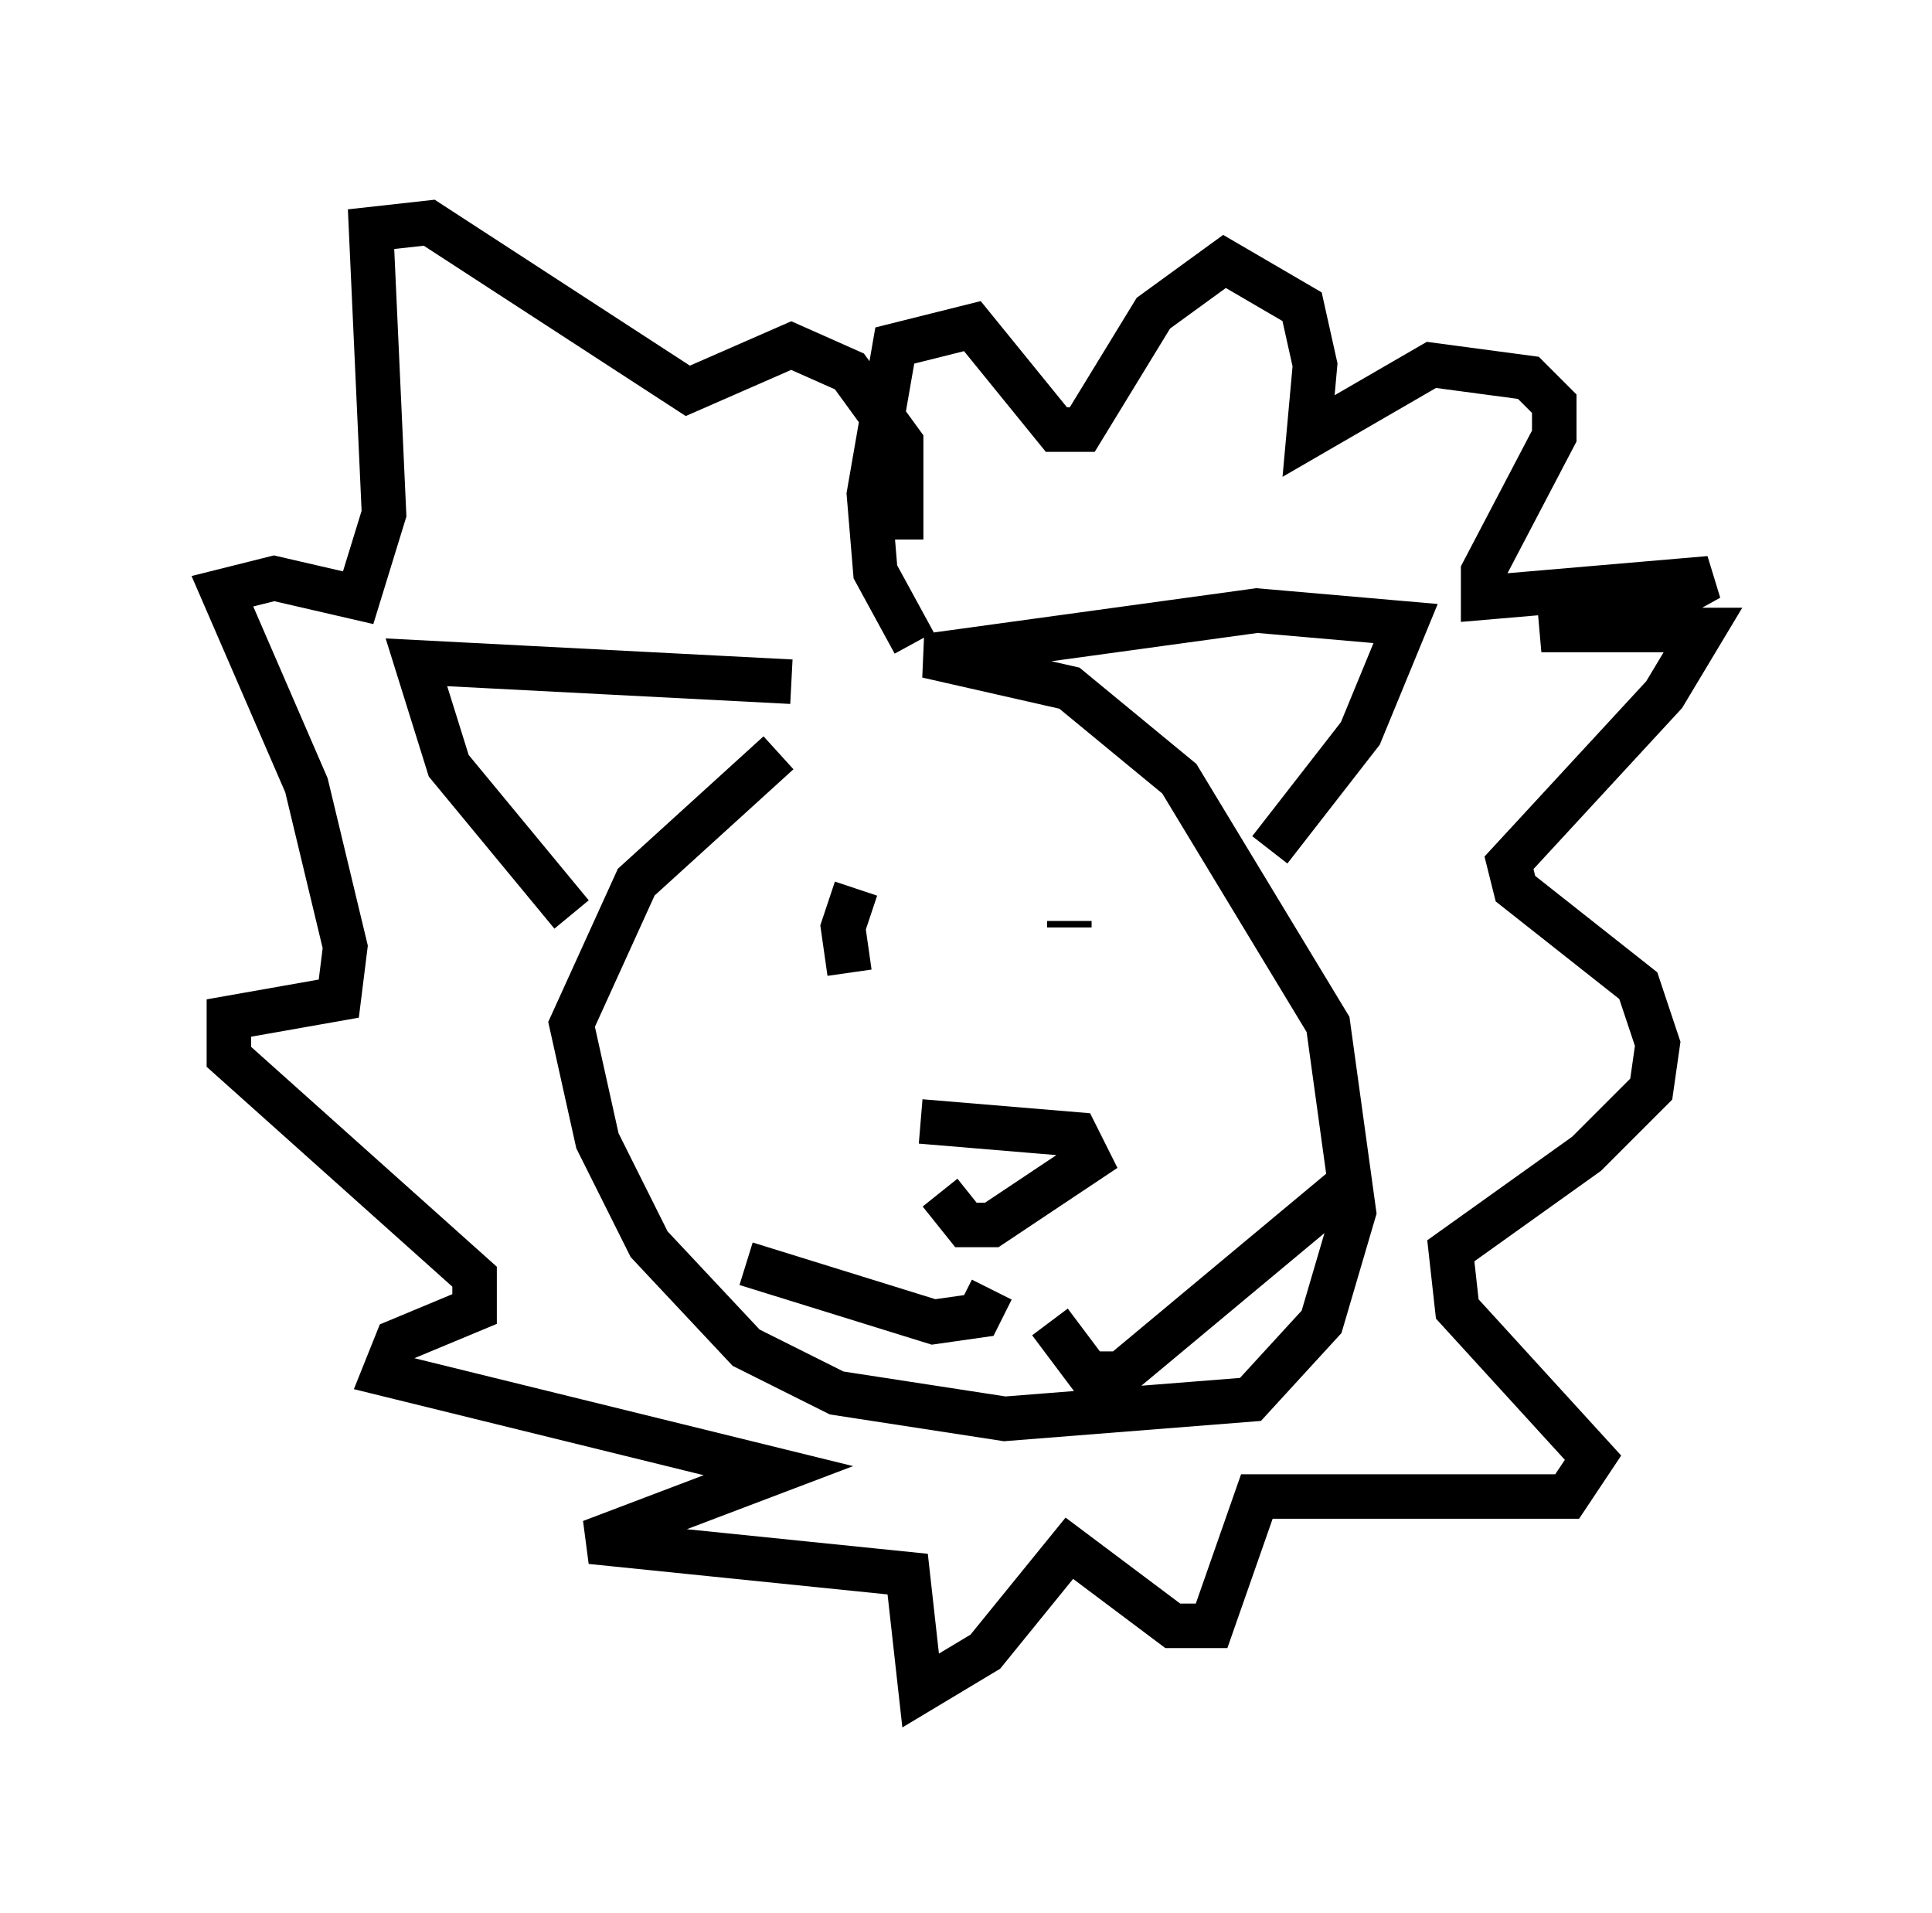 <?xml version="1.0" encoding="utf-8" ?>
<svg baseProfile="full" height="42.972" version="1.1" width="43.408" xmlns="http://www.w3.org/2000/svg" xmlns:ev="http://www.w3.org/2001/xml-events" xmlns:xlink="http://www.w3.org/1999/xlink"><defs /><rect fill="white" height="42.972" width="43.408" x="0" y="0" /><path d="M20.106, 16.039 m-2.615, 0.872 l-3.196, 2.905 -1.453, 3.196 l0.581, 2.615 1.162, 2.324 l2.179, 2.324 2.034, 1.017 l3.777, 0.581 5.52, -0.436 l1.598, -1.743 0.726, -2.469 l-0.581, -4.212 -3.341, -5.52 l-2.469, -2.034 -3.196, -0.726 l7.408, -1.017 3.341, 0.291 l-1.017, 2.469 -2.034, 2.615 m-10.749, -3.777 l-8.425, -0.436 0.726, 2.324 l2.76, 3.341 m6.391, -0.581 l-0.291, 0.872 0.145, 1.017 m4.939, -1.017 l0.0, -0.145 m-3.341, 4.503 l3.486, 0.291 0.291, 0.581 l-2.179, 1.453 -0.581, 0.0 l-0.581, -0.726 m1.162, 2.179 l-0.291, 0.581 -1.017, 0.145 l-4.212, -1.307 m6.827, 1.307 l0.872, 1.162 0.726, 0.0 l5.229, -4.358 m-9.877, -12.056 l-0.872, -1.598 -0.145, -1.743 l0.581, -3.341 1.743, -0.436 l1.888, 2.324 0.581, 0.0 l1.598, -2.615 1.598, -1.162 l1.743, 1.017 0.291, 1.307 l-0.145, 1.598 2.76, -1.598 l2.179, 0.291 0.581, 0.581 l0.0, 0.726 -1.598, 3.05 l0.0, 0.581 5.084, -0.436 l-1.307, 0.726 -2.469, 0.436 l3.631, 0.0 -0.872, 1.453 l-3.486, 3.777 0.145, 0.581 l2.76, 2.179 0.436, 1.307 l-0.145, 1.017 -1.453, 1.453 l-3.05, 2.179 0.145, 1.307 l3.05, 3.341 -0.581, 0.872 l-6.972, 0.0 -1.017, 2.905 l-0.872, 0.0 -2.324, -1.743 l-1.888, 2.324 -1.453, 0.872 l-0.291, -2.615 -7.117, -0.726 l4.212, -1.598 -8.86, -2.179 l0.291, -0.726 1.743, -0.726 l0.0, -0.726 -5.52, -4.939 l0.0, -0.872 2.469, -0.436 l0.145, -1.162 -0.872, -3.631 l-1.888, -4.358 1.162, -0.291 l1.888, 0.436 0.581, -1.888 l-0.291, -6.391 1.307, -0.145 l5.81, 3.777 2.324, -1.017 l1.307, 0.581 1.162, 1.598 l0.0, 2.179 " fill="none" stroke="black" stroke-width="1" /></svg>